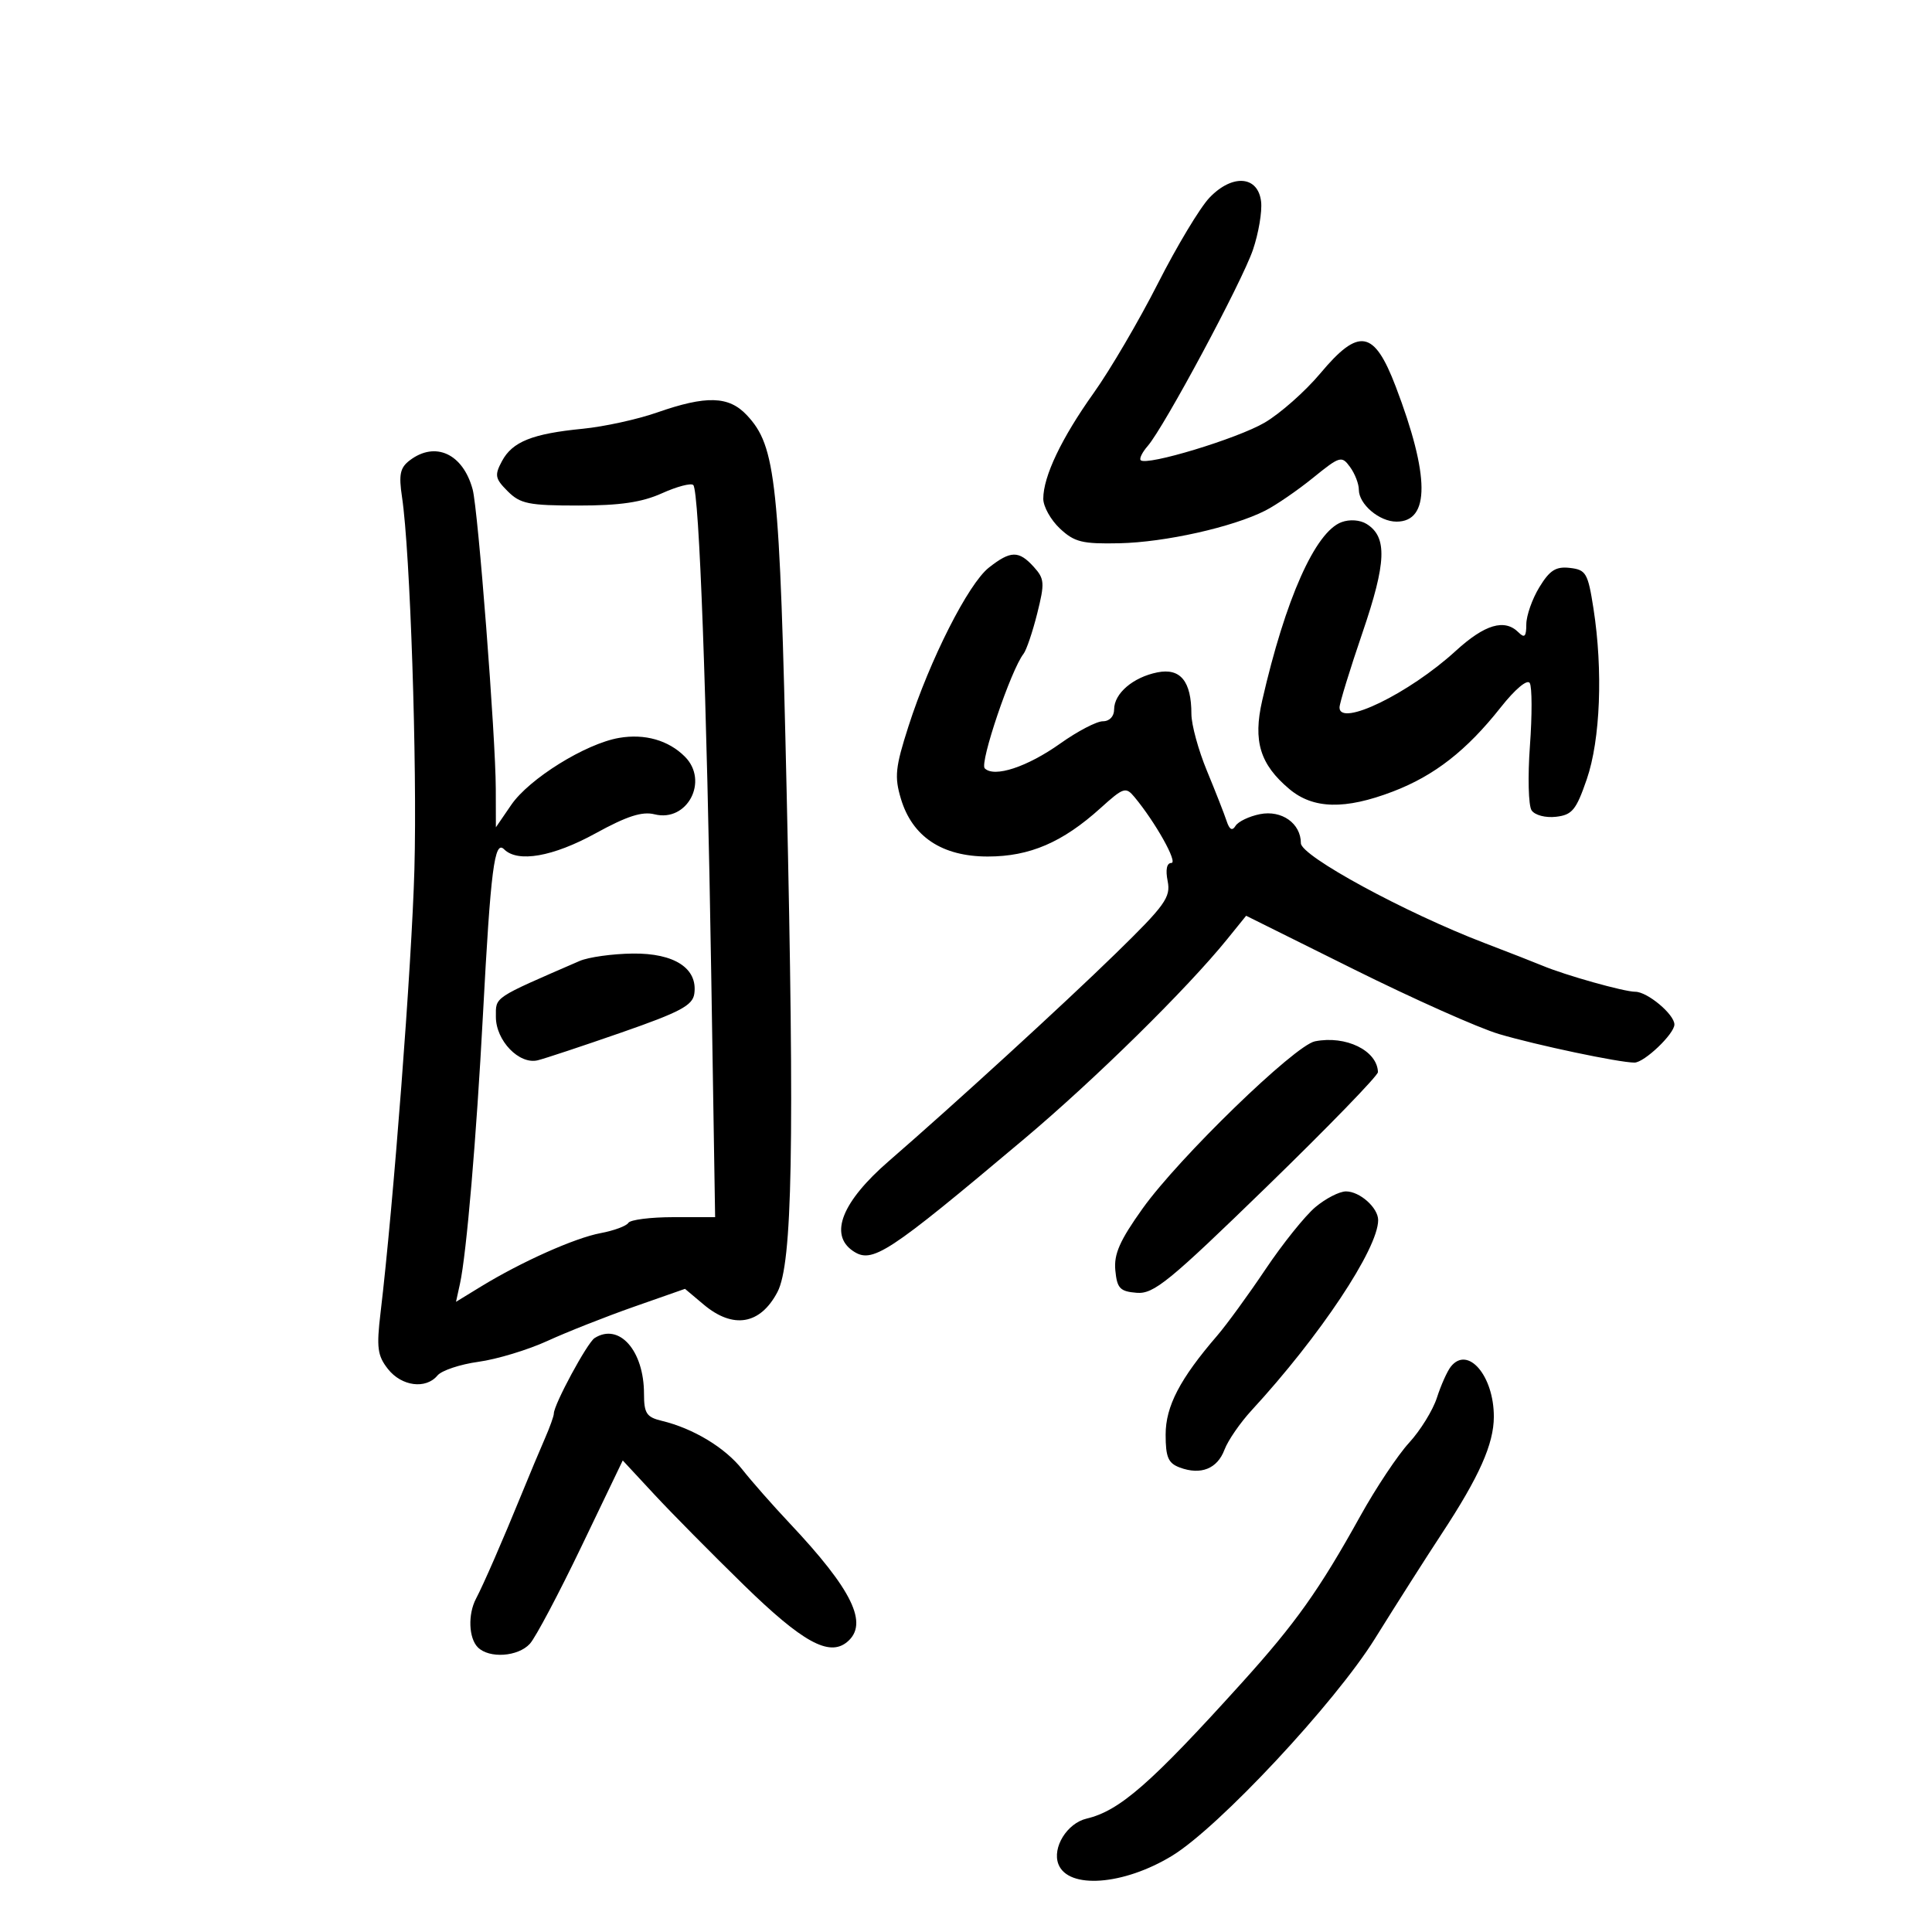 <svg xmlns="http://www.w3.org/2000/svg" width="300" height="300" viewBox="0 0 300 300" version="1.1">
	<path d="M 187.798 30.706 C 186.334 32.243, 182.738 38.225, 179.805 44 C 176.873 49.775, 172.390 57.425, 169.843 61 C 164.825 68.043, 162 73.967, 162 77.448 C 162 78.660, 163.165 80.742, 164.588 82.076 C 166.835 84.180, 168.055 84.481, 173.838 84.356 C 180.909 84.203, 191.410 81.854, 196.456 79.295 C 198.130 78.446, 201.473 76.152, 203.884 74.199 C 208.063 70.812, 208.332 70.734, 209.634 72.514 C 210.385 73.542, 211 75.127, 211 76.036 C 211 78.298, 214.185 81, 216.850 81 C 222.068 81, 222.023 73.894, 216.718 60 C 213.367 51.226, 211.014 50.817, 205.024 57.971 C 202.686 60.764, 198.793 64.209, 196.372 65.628 C 192.132 68.113, 178.048 72.382, 177.128 71.461 C 176.881 71.214, 177.370 70.222, 178.214 69.256 C 180.749 66.355, 192.851 43.793, 194.557 38.787 C 195.430 36.223, 196 32.860, 195.823 31.313 C 195.360 27.278, 191.352 26.974, 187.798 30.706 M 102 64.063 C 98.975 65.121, 93.800 66.252, 90.500 66.576 C 82.657 67.345, 79.560 68.585, 77.946 71.601 C 76.770 73.799, 76.868 74.312, 78.840 76.285 C 80.790 78.234, 82.105 78.500, 89.810 78.500 C 96.277 78.500, 99.670 78.002, 102.793 76.594 C 105.118 75.545, 107.304 74.971, 107.651 75.317 C 108.575 76.242, 109.750 108.227, 110.439 151.250 L 111.044 189 104.581 189 C 101.026 189, 97.871 189.399, 97.570 189.887 C 97.269 190.374, 95.330 191.091, 93.261 191.479 C 89.247 192.231, 80.953 195.937, 74.655 199.792 L 70.809 202.146 71.427 199.323 C 72.439 194.698, 73.976 176.693, 74.996 157.500 C 76.194 134.955, 76.780 130.380, 78.279 131.879 C 80.393 133.993, 85.864 133.037, 92.486 129.397 C 97.346 126.726, 99.713 125.962, 101.638 126.445 C 106.724 127.722, 110.118 121.261, 106.345 117.488 C 103.798 114.941, 100.116 113.893, 96.127 114.581 C 90.926 115.477, 82.172 120.916, 79.386 124.982 L 77 128.464 76.985 122.482 C 76.965 114.422, 74.237 79.130, 73.393 76 C 71.897 70.459, 67.607 68.468, 63.639 71.473 C 62.121 72.623, 61.898 73.676, 62.426 77.191 C 63.695 85.632, 64.797 118.766, 64.348 135 C 63.939 149.767, 61.095 187.028, 59.092 203.830 C 58.446 209.259, 58.609 210.505, 60.242 212.580 C 62.355 215.266, 66.124 215.760, 67.928 213.587 C 68.573 212.810, 71.440 211.852, 74.300 211.459 C 77.160 211.066, 81.975 209.608, 85 208.221 C 88.025 206.833, 94.070 204.445, 98.433 202.914 L 106.366 200.131 109.260 202.565 C 113.835 206.415, 118.051 205.702, 120.720 200.629 C 123.046 196.206, 123.382 178.013, 122.151 123 C 121.067 74.549, 120.512 69.303, 115.962 64.459 C 113.161 61.478, 109.676 61.379, 102 64.063 M 208.316 81.079 C 204.231 82.590, 199.595 93.011, 195.992 108.783 C 194.550 115.093, 195.653 118.689, 200.206 122.520 C 203.910 125.637, 208.850 125.755, 216.300 122.904 C 222.743 120.438, 227.737 116.539, 233.034 109.838 C 235.272 107.007, 237.149 105.432, 237.537 106.059 C 237.902 106.651, 237.916 111.042, 237.566 115.818 C 237.217 120.593, 237.333 125.099, 237.824 125.830 C 238.327 126.579, 239.981 127.016, 241.609 126.830 C 244.124 126.543, 244.746 125.786, 246.394 121 C 248.505 114.869, 248.927 104.098, 247.434 94.500 C 246.575 88.984, 246.280 88.475, 243.774 88.186 C 241.596 87.935, 240.643 88.537, 239.028 91.186 C 237.917 93.009, 237.006 95.602, 237.004 96.950 C 237.001 98.856, 236.733 99.133, 235.800 98.200 C 233.632 96.032, 230.567 96.938, 226.026 101.089 C 218.812 107.683, 208 112.942, 208 109.857 C 208 109.207, 209.602 103.986, 211.561 98.254 C 215.293 87.332, 215.444 83.383, 212.207 81.361 C 211.194 80.729, 209.579 80.611, 208.316 81.079 M 153.552 88.138 C 150.361 90.648, 144.381 102.454, 141.059 112.803 C 139.024 119.145, 138.870 120.622, 139.890 124.027 C 141.658 129.930, 146.276 133, 153.384 133 C 159.890 133, 164.997 130.805, 170.902 125.470 C 174.458 122.257, 174.810 122.142, 176.159 123.763 C 179.410 127.671, 182.953 134, 181.889 134 C 181.173 134, 180.959 135.047, 181.314 136.819 C 181.816 139.332, 180.932 140.561, 173.189 148.113 C 165.100 156.002, 148.188 171.475, 138 180.308 C 130.756 186.588, 128.714 191.692, 132.427 194.235 C 135.426 196.288, 137.708 194.797, 159.034 176.853 C 170.035 167.597, 184.312 153.550, 190.545 145.850 L 193.500 142.199 210.268 150.534 C 219.490 155.118, 229.615 159.633, 232.768 160.567 C 238.580 162.289, 251.425 164.997, 253.795 164.999 C 255.322 165, 260 160.541, 260 159.084 C 260 157.509, 255.808 154, 253.926 154 C 252.181 154, 243.055 151.434, 239.500 149.944 C 238.400 149.483, 234.350 147.900, 230.500 146.427 C 218.178 141.713, 202 132.917, 202 130.931 C 202 127.855, 199.022 125.746, 195.636 126.423 C 193.966 126.757, 192.264 127.573, 191.854 128.237 C 191.336 129.075, 190.910 128.841, 190.462 127.472 C 190.106 126.387, 188.732 122.883, 187.408 119.684 C 186.083 116.485, 185 112.518, 185 110.868 C 185 105.782, 183.293 103.691, 179.723 104.405 C 175.943 105.161, 173 107.678, 173 110.155 C 173 111.247, 172.284 112, 171.247 112 C 170.283 112, 167.316 113.548, 164.654 115.441 C 159.513 119.096, 154.385 120.785, 152.909 119.309 C 152.082 118.482, 156.990 103.996, 158.931 101.530 C 159.377 100.963, 160.332 98.151, 161.053 95.279 C 162.245 90.528, 162.198 89.876, 160.527 88.029 C 158.200 85.459, 156.933 85.478, 153.552 88.138 M 90 149.221 C 76.443 155.108, 77 154.736, 77 157.906 C 77 161.591, 80.622 165.344, 83.500 164.642 C 84.600 164.373, 90.450 162.432, 96.500 160.327 C 105.614 157.156, 107.553 156.125, 107.811 154.311 C 108.373 150.369, 104.731 147.991, 98.250 148.068 C 95.088 148.105, 91.375 148.624, 90 149.221 M 204.187 161.696 C 201.046 162.320, 183.040 179.789, 177.422 187.661 C 173.873 192.634, 172.944 194.742, 173.188 197.266 C 173.457 200.057, 173.911 200.534, 176.500 200.746 C 179.152 200.963, 181.502 199.046, 196.750 184.221 C 206.238 174.998, 213.986 167.012, 213.968 166.475 C 213.859 163.127, 208.981 160.743, 204.187 161.696 M 204.245 187.447 C 202.646 188.793, 199.160 193.139, 196.499 197.106 C 193.837 201.072, 190.461 205.709, 188.995 207.409 C 183.215 214.114, 181 218.368, 181 222.764 C 181 226.289, 181.399 227.212, 183.213 227.883 C 186.473 229.089, 189.025 228.069, 190.136 225.113 C 190.677 223.676, 192.571 220.925, 194.344 219 C 204.955 207.486, 214 193.891, 214 189.457 C 214 187.543, 211.150 185, 209.005 185 C 207.987 185, 205.845 186.101, 204.245 187.447 M 92.329 207.775 C 91.184 208.504, 86 218.102, 86 219.494 C 86 219.881, 85.379 221.616, 84.620 223.349 C 83.860 225.082, 82.230 228.975, 80.996 232 C 78.057 239.204, 75.064 246.070, 73.918 248.236 C 72.635 250.662, 72.774 254.374, 74.200 255.800 C 75.971 257.571, 80.457 257.258, 82.288 255.234 C 83.167 254.263, 86.769 247.463, 90.293 240.123 L 96.700 226.778 101.600 232.057 C 104.295 234.961, 110.550 241.289, 115.500 246.120 C 124.602 255.002, 128.745 257.287, 131.541 254.966 C 134.931 252.153, 132.379 246.888, 122.589 236.500 C 119.998 233.750, 116.704 230.008, 115.270 228.184 C 112.602 224.792, 107.648 221.800, 102.750 220.623 C 100.394 220.057, 100 219.456, 100 216.431 C 100 209.712, 96.137 205.353, 92.329 207.775 M 225.288 212.207 C 224.723 212.918, 223.749 215.090, 223.124 217.034 C 222.499 218.978, 220.554 222.128, 218.802 224.034 C 217.050 225.940, 213.642 231.059, 211.229 235.408 C 204.868 246.871, 201.194 252.045, 192.890 261.238 C 178.697 276.952, 173.870 281.177, 168.716 282.396 C 165.699 283.110, 163.360 286.891, 164.346 289.460 C 165.856 293.393, 174.453 292.762, 182 288.164 C 189.253 283.744, 207.271 264.457, 213.500 254.445 C 216.800 249.141, 221.468 241.808, 223.874 238.150 C 229.695 229.299, 231.955 224.229, 231.963 220 C 231.976 213.630, 227.921 208.895, 225.288 212.207" stroke="none" fill="black" fill-rule="evenodd"/>
</svg>